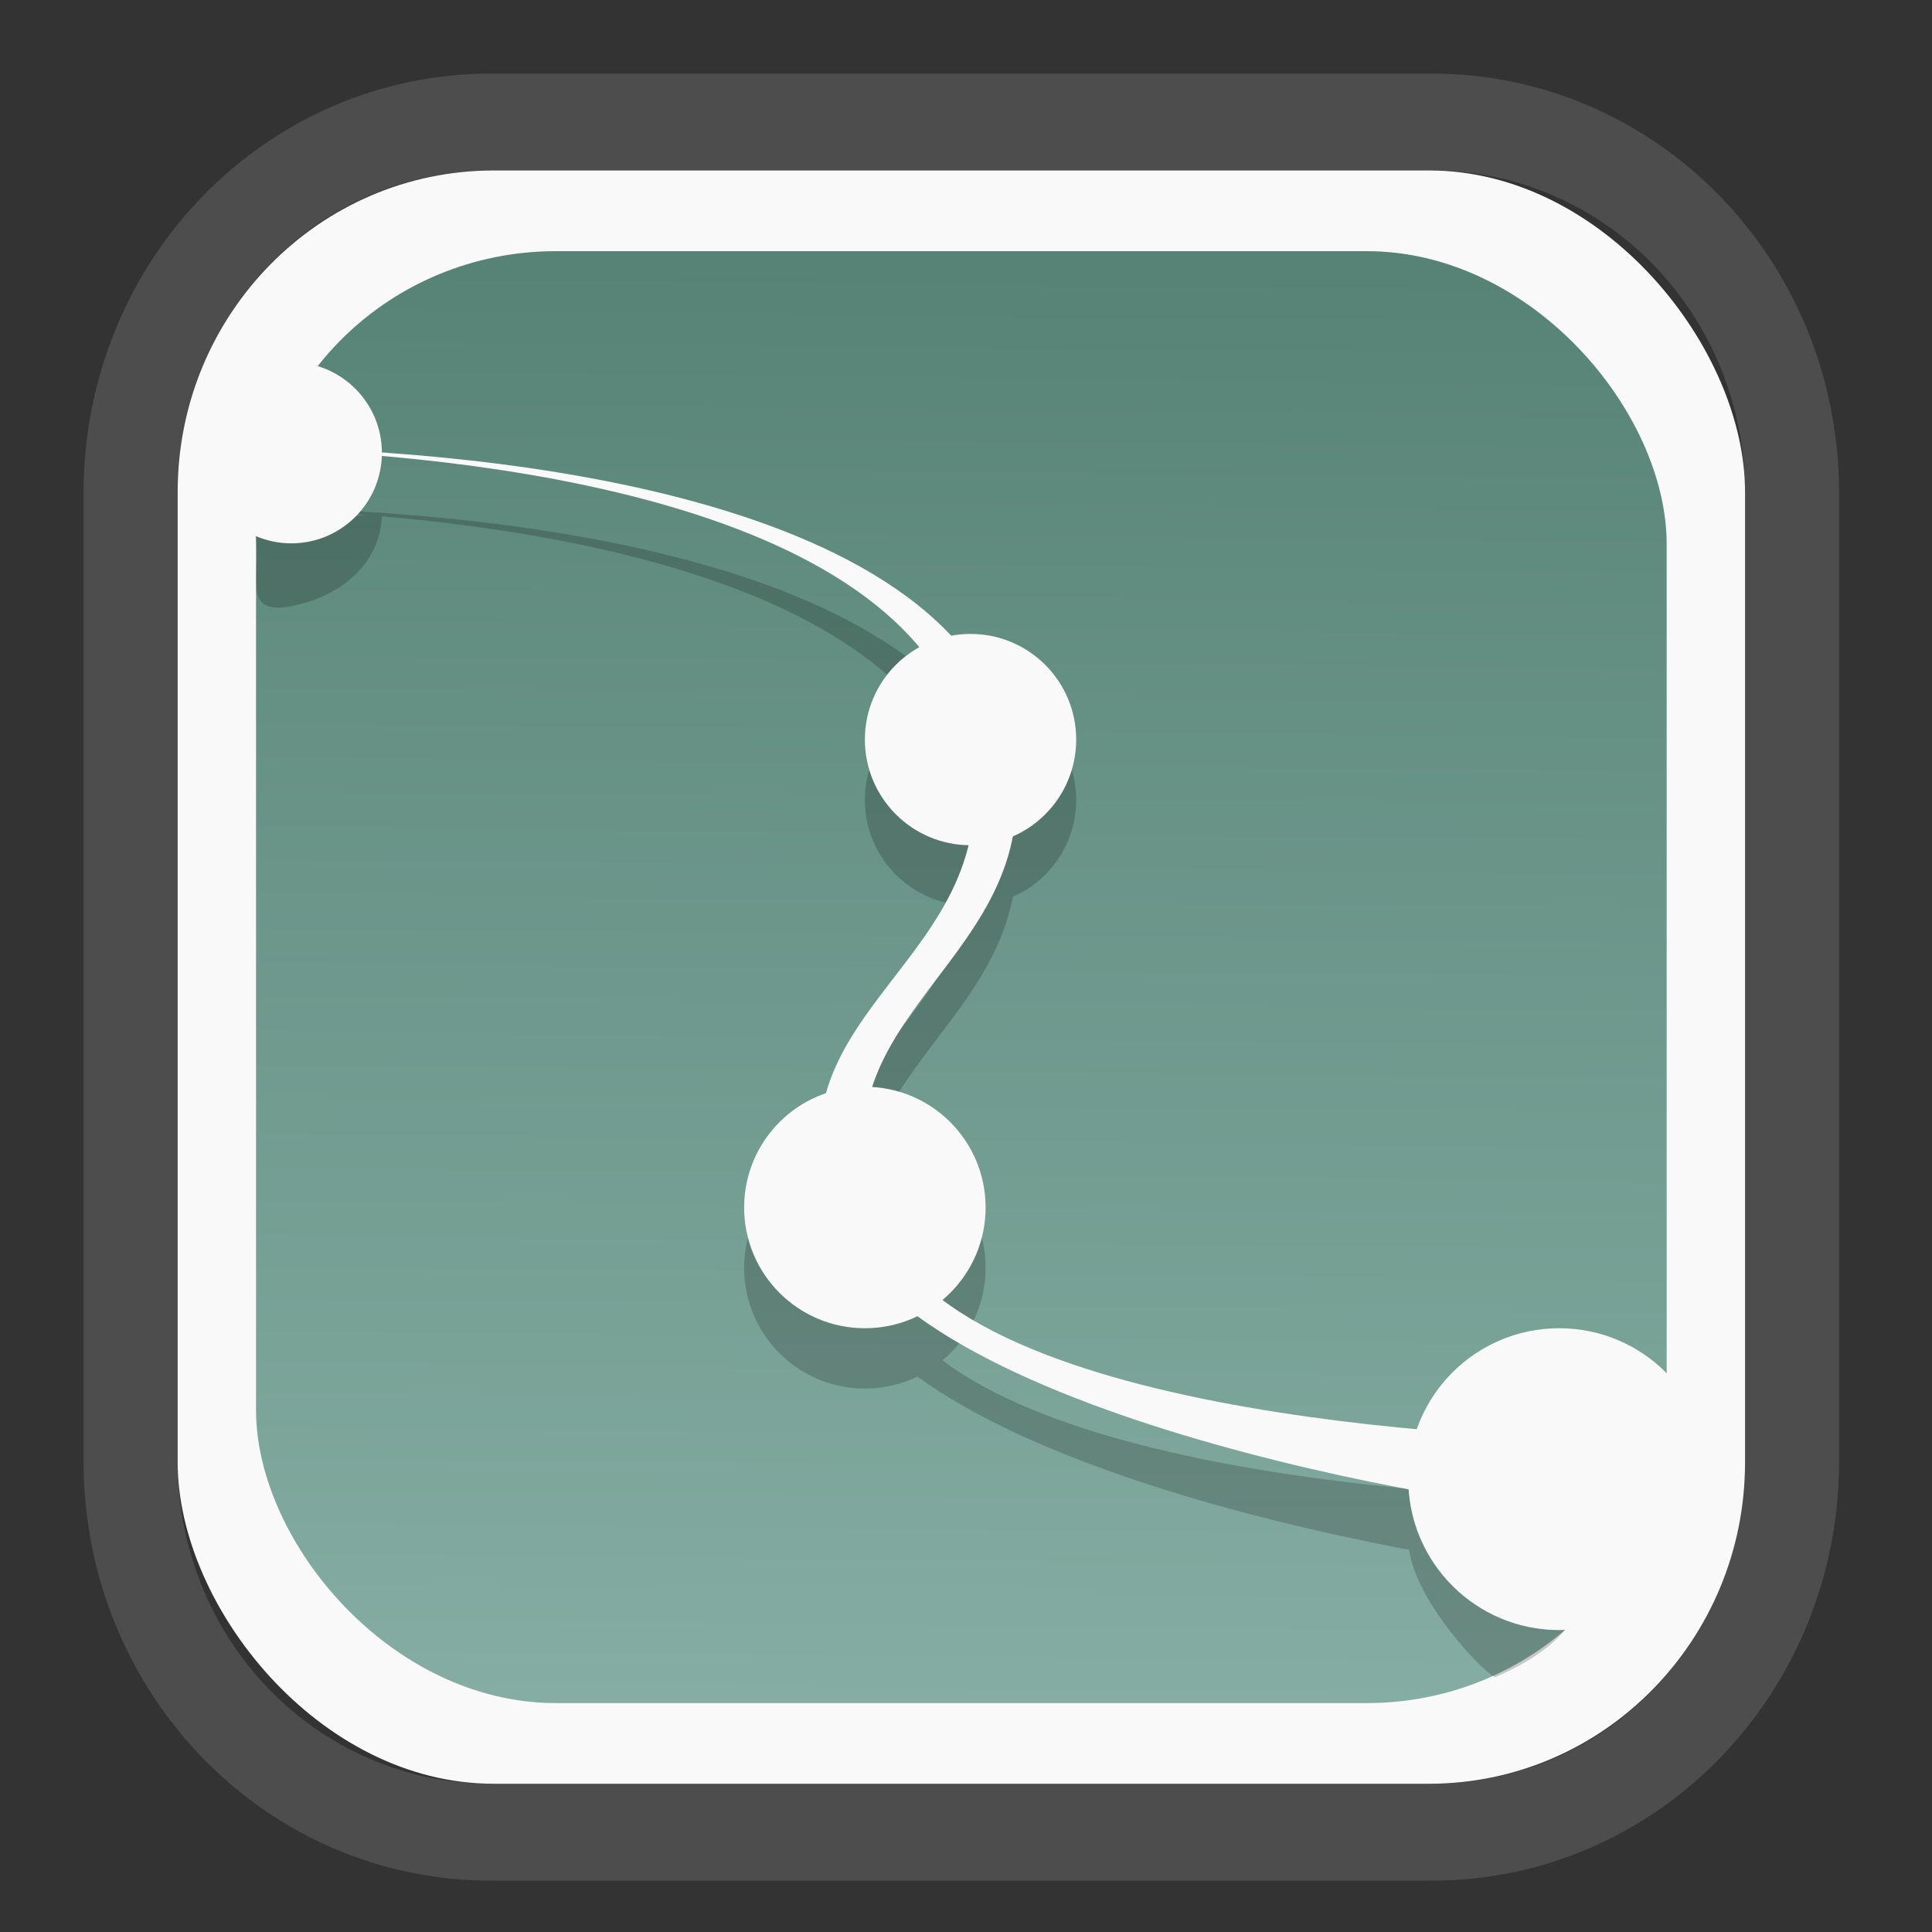 <?xml version="1.0" encoding="UTF-8" standalone="no"?>
<svg
   width="64"
   height="64"
   version="1.1"
   id="svg73"
   sodipodi:docname="karbon.svg"
   inkscape:version="1.3.2 (091e20ef0f, 2023-11-25)"
   xmlns:inkscape="http://www.inkscape.org/namespaces/inkscape"
   xmlns:sodipodi="http://sodipodi.sourceforge.net/DTD/sodipodi-0.dtd"
   xmlns:xlink="http://www.w3.org/1999/xlink"
   xmlns="http://www.w3.org/2000/svg"
   xmlns:svg="http://www.w3.org/2000/svg"
   xmlns:rdf="http://www.w3.org/1999/02/22-rdf-syntax-ns#"
   xmlns:cc="http://creativecommons.org/ns#"
   xmlns:dc="http://purl.org/dc/elements/1.1/">
  <rect width="100%" height="100%" fill="#333333" stroke="none"/>
  <sodipodi:namedview
     pagecolor="#f5f7fa"
     bordercolor="#666666"
     borderopacity="1"
     objecttolerance="10"
     gridtolerance="10"
     guidetolerance="10"
     inkscape:pageopacity="0"
     inkscape:pageshadow="2"
     inkscape:window-width="1377"
     inkscape:window-height="886"
     id="namedview75"
     showgrid="false"
     inkscape:zoom="17.788155"
     inkscape:cx="8.9385325"
     inkscape:cy="11.159111"
     inkscape:window-x="55"
     inkscape:window-y="98"
     inkscape:window-maximized="0"
     inkscape:current-layer="g2"
     inkscape:document-rotation="0"
     inkscape:pagecheckerboard="0"
     inkscape:showpageshadow="2"
     inkscape:deskcolor="#d1d1d1" />
  <defs
     id="defs29">
    <linearGradient
       id="linearGradient5"
       inkscape:collect="always">
      <stop
         style="stop-color:#578376;stop-opacity:1;"
         offset="0"
         id="stop5" />
      <stop
         style="stop-color:#85ada3;stop-opacity:1;"
         offset="1"
         id="stop6" />
    </linearGradient>
    <inkscape:path-effect
       effect="powerclip"
       id="path-effect1980"
       is_visible="true"
       lpeversion="1"
       inverse="true"
       flatten="false"
       hide_clip="false"
       message="Use fill-rule evenodd on &lt;b&gt;fill and stroke&lt;/b&gt; dialog if no flatten result after convert clip to paths." />
    <clipPath
       clipPathUnits="userSpaceOnUse"
       id="clipPath1976">
      <rect
         x="9.678"
         y="9.925"
         width="43.343"
         height="44.613"
         rx="8.669"
         ry="8.923"
         fill="url(#linearGradient862)"
         stroke-width="2.968"
         id="rect1978"
         style="display:none;fill:#333333;fill-opacity:1"
         d="m 18.347,9.925 h 26.005 c 4.803,0 8.669,3.98 8.669,8.923 v 26.767 c 0,4.943 -3.866,8.923 -8.669,8.923 h -26.005 c -4.803,0 -8.669,-3.98 -8.669,-8.923 V 18.848 c 0,-4.943 3.866,-8.923 8.669,-8.923 z" />
      <path
         id="lpe_path-effect1980"
         style="fill:#333333;fill-opacity:1"
         class="powerclip"
         d="M 2.076,2.246 H 60.624 V 62.217 H 2.076 Z M 18.347,9.925 c -4.803,0 -8.669,3.98 -8.669,8.923 v 26.767 c 0,4.943 3.866,8.923 8.669,8.923 h 26.005 c 4.803,0 8.669,-3.98 8.669,-8.923 V 18.848 c 0,-4.943 -3.866,-8.923 -8.669,-8.923 z" />
    </clipPath>
    <linearGradient
       inkscape:collect="always"
       xlink:href="#linearGradient5"
       id="linearGradient6"
       x1="33.786"
       y1="12.971"
       x2="33.376"
       y2="52.289"
       gradientUnits="userSpaceOnUse"
       gradientTransform="matrix(1.1,0,0,1.1,-3.185,-3.234)" />
    <linearGradient
       id="d"
       y1="1050.34"
       y2="1038.36"
       gradientUnits="userSpaceOnUse"
       x2="0"
       gradientTransform="matrix(-2.577,0,0,2.581,52,-2661.74)">
      <stop
         stop-color="#c61423"
         id="stop7" />
      <stop
         offset="1"
         stop-color="#dc2b41"
         id="stop8" />
    </linearGradient>
  </defs>
  <g
     id="g877"
     transform="matrix(1.1,0,0,1.1,-3.185,-3.207)">
    <path
       d="m 18.347,7.246 c -6.244,0 -11.271,5.174 -11.271,11.602 v 26.767 c 0,6.427 5.027,11.602 11.271,11.602 h 26.005 c 6.244,0 11.271,-5.174 11.271,-11.602 V 18.848 c 0,-6.427 -5.027,-11.602 -11.271,-11.602 z"
       fill="url(#linearGradient910)"
       stroke-width="3.324"
       id="path33"
       style="fill:#4d4d4d;fill-opacity:1"
       clip-path="url(#clipPath1976)"
       inkscape:path-effect="#path-effect1980"
       inkscape:original-d="m 18.347203,7.2464043 c -6.244452,0 -11.2714308,5.1741617 -11.2714308,11.6016437 v 26.767119 c 0,6.427394 5.0268918,11.601644 11.2714308,11.601644 h 26.005262 c 6.244452,0 11.271431,-5.174161 11.271431,-11.601644 V 18.848048 c 0,-6.427393 -5.026893,-11.6016437 -11.271431,-11.6016437 z"
       transform="matrix(1.089,0,0,1.089,-2.294,-2.759)" />
    <rect
       x="8.246"
       y="8.049"
       width="47.201"
       height="48.584"
       rx="9.512"
       ry="9.678"
       fill="url(#linearGradient862)"
       stroke-width="3.232"
       id="rect35-7"
       style="opacity:1;fill:#f9f9f9;fill-opacity:1" />
    <rect
       x="10.606"
       y="10.479"
       width="42.481"
       height="43.725"
       rx="9.034"
       ry="8.82"
       fill="url(#linearGradient862)"
       stroke-width="2.909"
       id="rect35-7-3"
       style="fill:url(#linearGradient6)" />
    <g
       id="g2"
       transform="translate(0,1.818)"
       style="fill:#000000;opacity:0.2">
      <path
         style="fill:#000000;stroke-width:0.909"
         d="m 10.694,16.392 c -0.009,0.013 -0.018,0.025 -0.027,0.037 6.107,0.183 19.898,1.447 21.423,9.071 1.301,6.506 -6.592,7.751 -3.99,14.257 2.407,6.015 20.158,8.76 23.024,8.793 l 0.701,-2.262 c -2.865,-0.034 -19.989,-0.459 -22.396,-6.476 -2.603,-6.506 5.234,-7.807 3.934,-14.313 -1.629,-8.145 -17.385,-9.045 -22.669,-9.108"
         id="path4-0" />
      <path
         id="circle5-6"
         style="stroke-width:0.909"
         d="m 14.396,16.551 c 0,1.334 -1.002,2.311 -2.282,2.691 -2.287,0.678 -1.166,-1.008 -1.596,-2.271"
         sodipodi:nodetypes="csc" />
      <circle
         style="fill:#000000;stroke-width:0.909"
         cx="32.123"
         cy="25.188"
         r="3.182"
         id="circle6-2" />
      <circle
         style="fill:#000000;stroke-width:0.909"
         cx="28.941"
         cy="39.279"
         r="3.636"
         id="circle7-6" />
      <path
         id="circle8-1"
         style="stroke-width:0.909"
         transform="scale(-1,1)"
         d="m -45.305,47.46 c 0,1.754 -2.471,4.21 -2.629,4.141 -4.23,-1.845 -1.952,-4.105 -1.952,-4.105 z"
         sodipodi:nodetypes="cscc" />
    </g>
    <g
       id="g1">
      <path
         style="fill:#f9f9f9;stroke-width:0.909"
         d="m 10.694,16.392 c -0.009,0.013 -0.018,0.025 -0.027,0.037 6.107,0.183 19.898,1.447 21.423,9.071 1.301,6.506 -6.592,7.751 -3.99,14.257 2.407,6.015 20.158,8.76 23.024,8.793 l 0.701,-2.262 c -2.865,-0.034 -19.989,-0.459 -22.396,-6.476 -2.603,-6.506 5.234,-7.807 3.934,-14.313 -1.629,-8.145 -17.385,-9.045 -22.669,-9.108"
         id="path4" />
      <circle
         style="fill:#f9f9f9;stroke-width:0.909"
         cx="11.669"
         cy="16.551"
         r="2.727"
         id="circle5" />
      <circle
         style="fill:#f9f9f9;stroke-width:0.909"
         cx="32.123"
         cy="25.188"
         r="3.182"
         id="circle6" />
      <circle
         style="fill:#f9f9f9;stroke-width:0.909"
         cx="28.941"
         cy="39.279"
         r="3.636"
         id="circle7" />
      <circle
         style="fill:#f9f9f9;stroke-width:0.909"
         cx="49.85"
         cy="47.46"
         r="4.545"
         id="circle8" />
    </g>
    <g
       id="g13"
       transform="matrix(0.596,0,0,0.596,13.922,17.032)" />
    <path
       style="fill:#f5f7fa;stroke-width:0.204;fill-opacity:1"
       d=""
       id="path3" />
  </g>
</svg>
